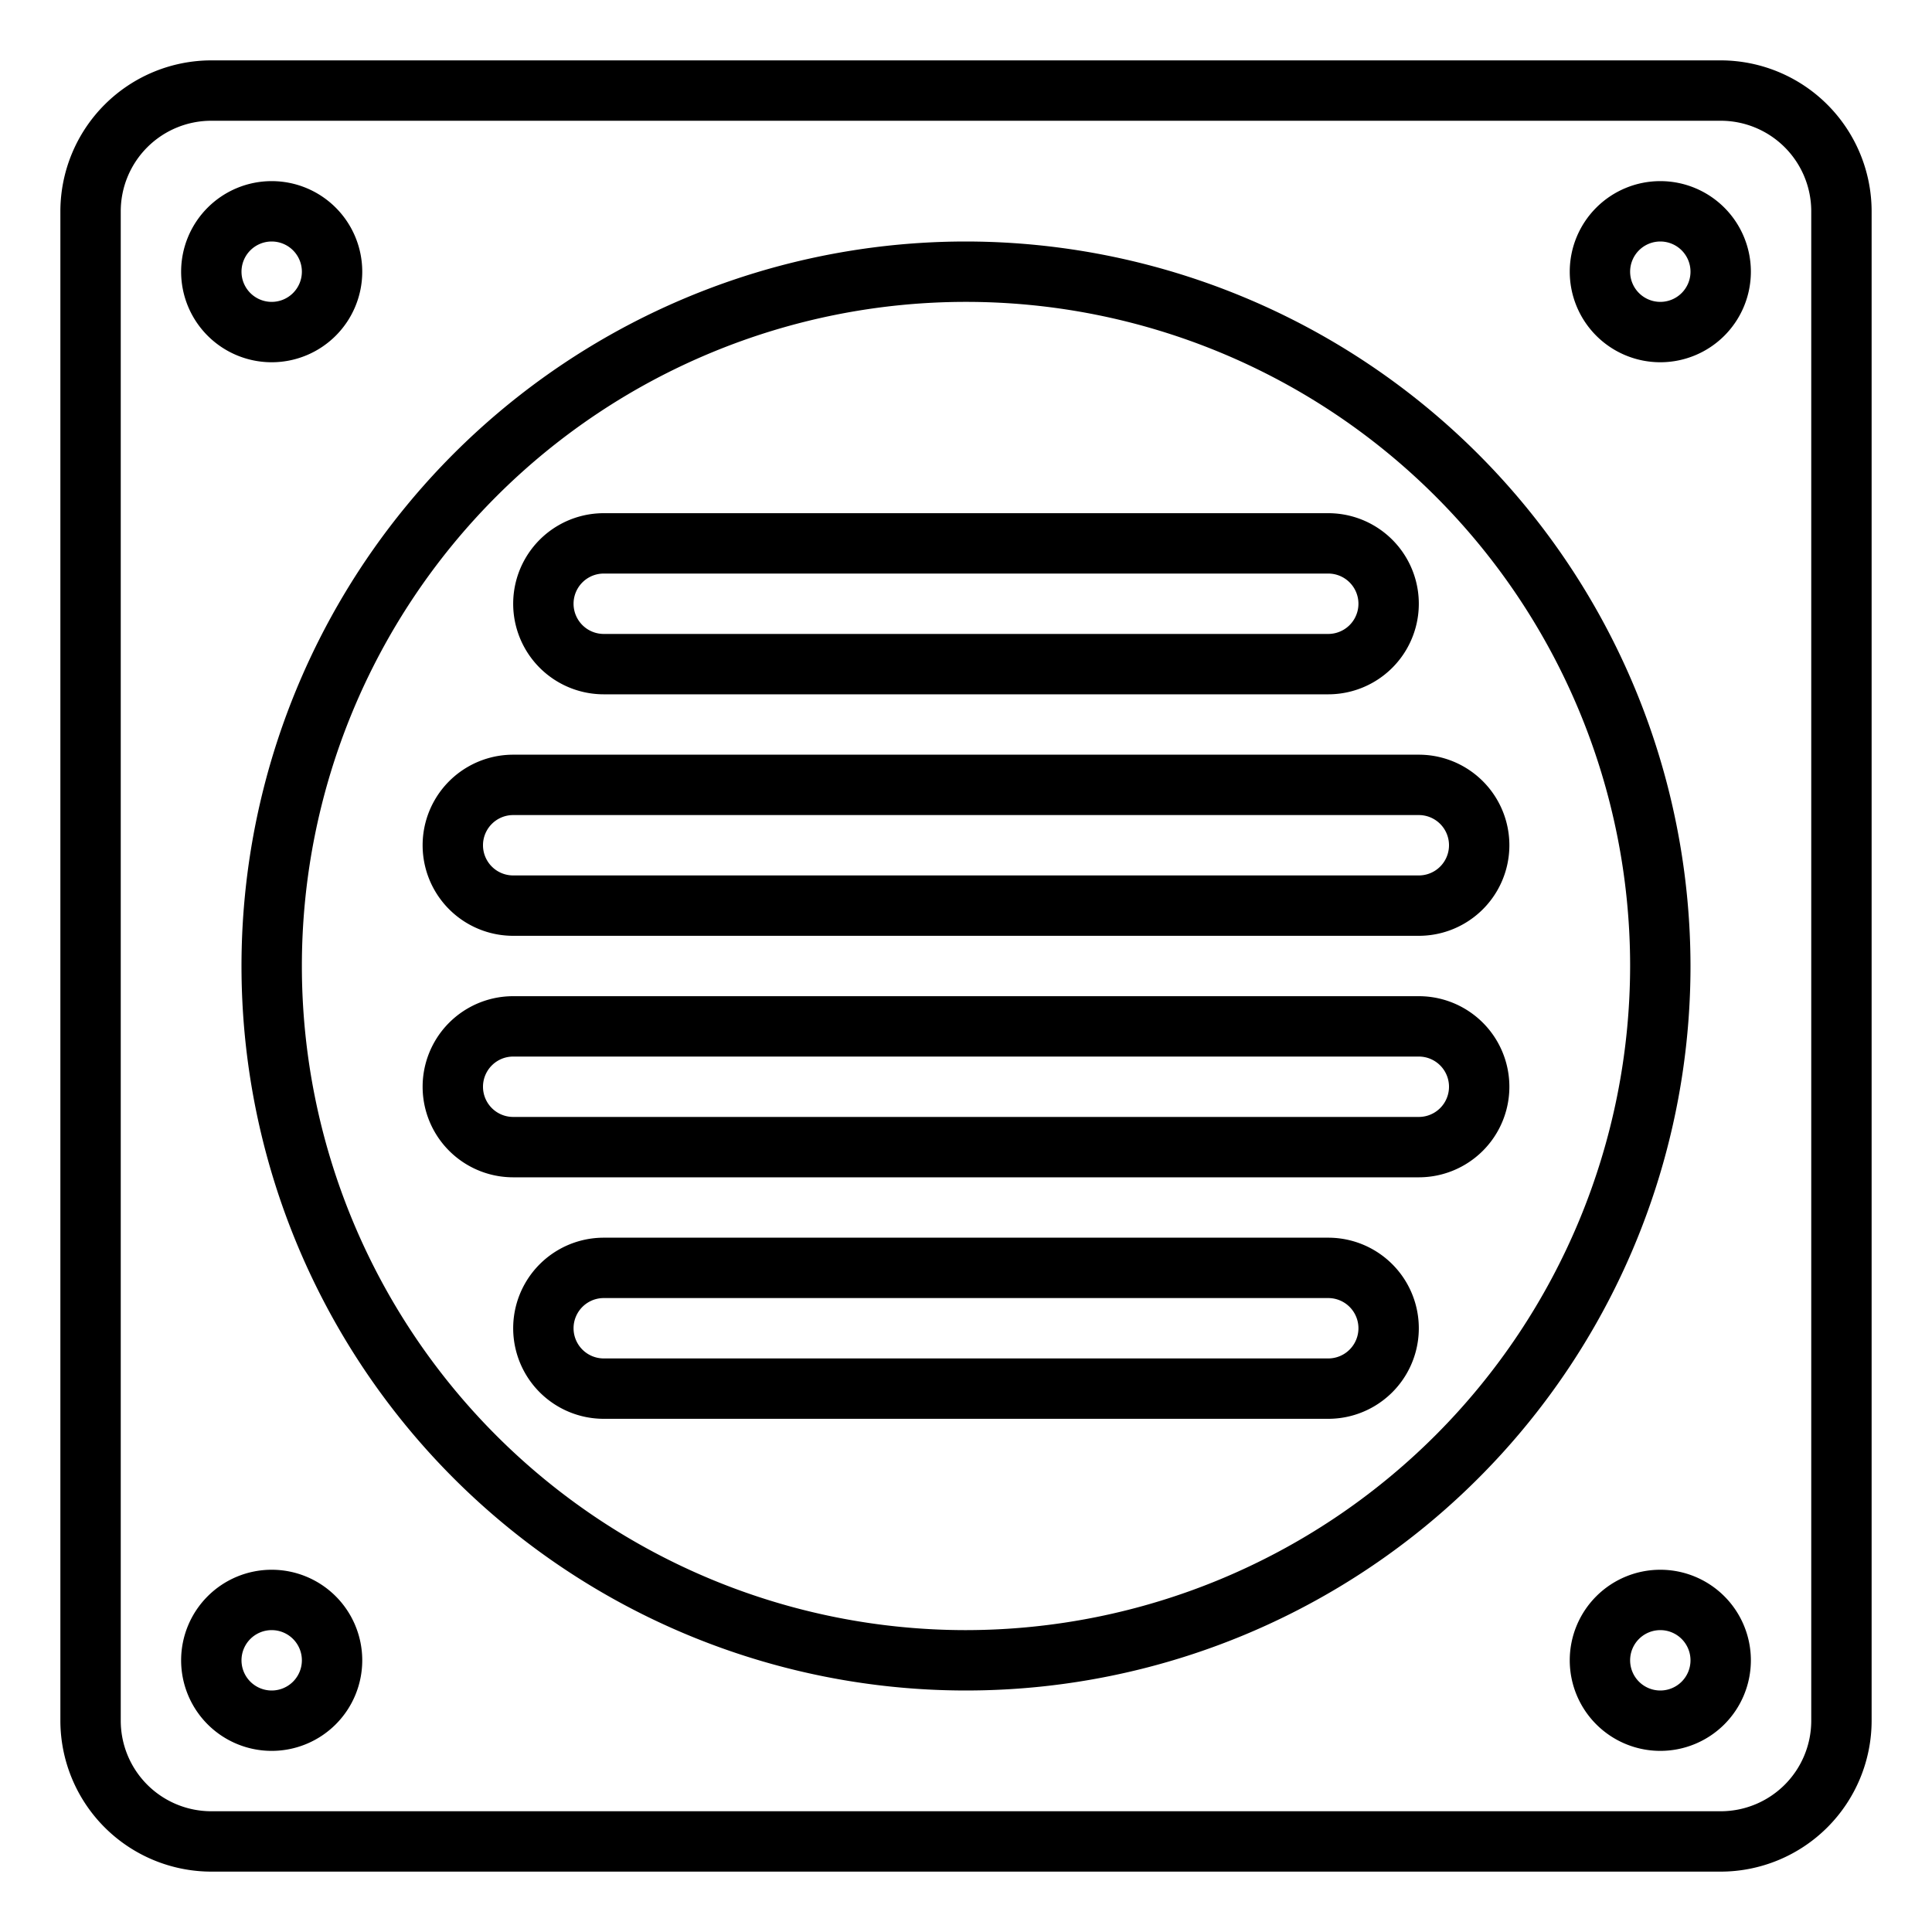 <svg xmlns="http://www.w3.org/2000/svg" viewBox="0 0 64 64" x="0px" y="0px"><title>Drain-Construction</title><path d="M57,2H7A5.006,5.006,0,0,0,2,7V57a5.006,5.006,0,0,0,5,5H57a5.006,5.006,0,0,0,5-5V7A5.006,5.006,0,0,0,57,2Zm3,55a3,3,0,0,1-3,3H7a3,3,0,0,1-3-3V7A3,3,0,0,1,7,4H57a3,3,0,0,1,3,3Z"></path><path d="M32,8A24,24,0,1,0,56,32,24.028,24.028,0,0,0,32,8Zm0,46A22,22,0,1,1,54,32,22.025,22.025,0,0,1,32,54Z"></path><path d="M55,6a3,3,0,1,0,3,3A3,3,0,0,0,55,6Zm0,4a1,1,0,1,1,1-1A1,1,0,0,1,55,10Z"></path><path d="M9,12A3,3,0,1,0,6,9,3,3,0,0,0,9,12ZM9,8A1,1,0,1,1,8,9,1,1,0,0,1,9,8Z"></path><path d="M55,52a3,3,0,1,0,3,3A3,3,0,0,0,55,52Zm0,4a1,1,0,1,1,1-1A1,1,0,0,1,55,56Z"></path><path d="M9,52a3,3,0,1,0,3,3A3,3,0,0,0,9,52Zm0,4a1,1,0,1,1,1-1A1,1,0,0,1,9,56Z"></path><path d="M17,31H47a3,3,0,0,0,0-6H17a3,3,0,0,0,0,6Zm0-4H47a1,1,0,0,1,0,2H17a1,1,0,0,1,0-2Z"></path><path d="M20,23H44a3,3,0,0,0,0-6H20a3,3,0,0,0,0,6Zm0-4H44a1,1,0,0,1,0,2H20a1,1,0,0,1,0-2Z"></path><path d="M47,33H17a3,3,0,0,0,0,6H47a3,3,0,0,0,0-6Zm0,4H17a1,1,0,0,1,0-2H47a1,1,0,0,1,0,2Z"></path><path d="M44,41H20a3,3,0,0,0,0,6H44a3,3,0,0,0,0-6Zm0,4H20a1,1,0,0,1,0-2H44a1,1,0,0,1,0,2Z"></path></svg>